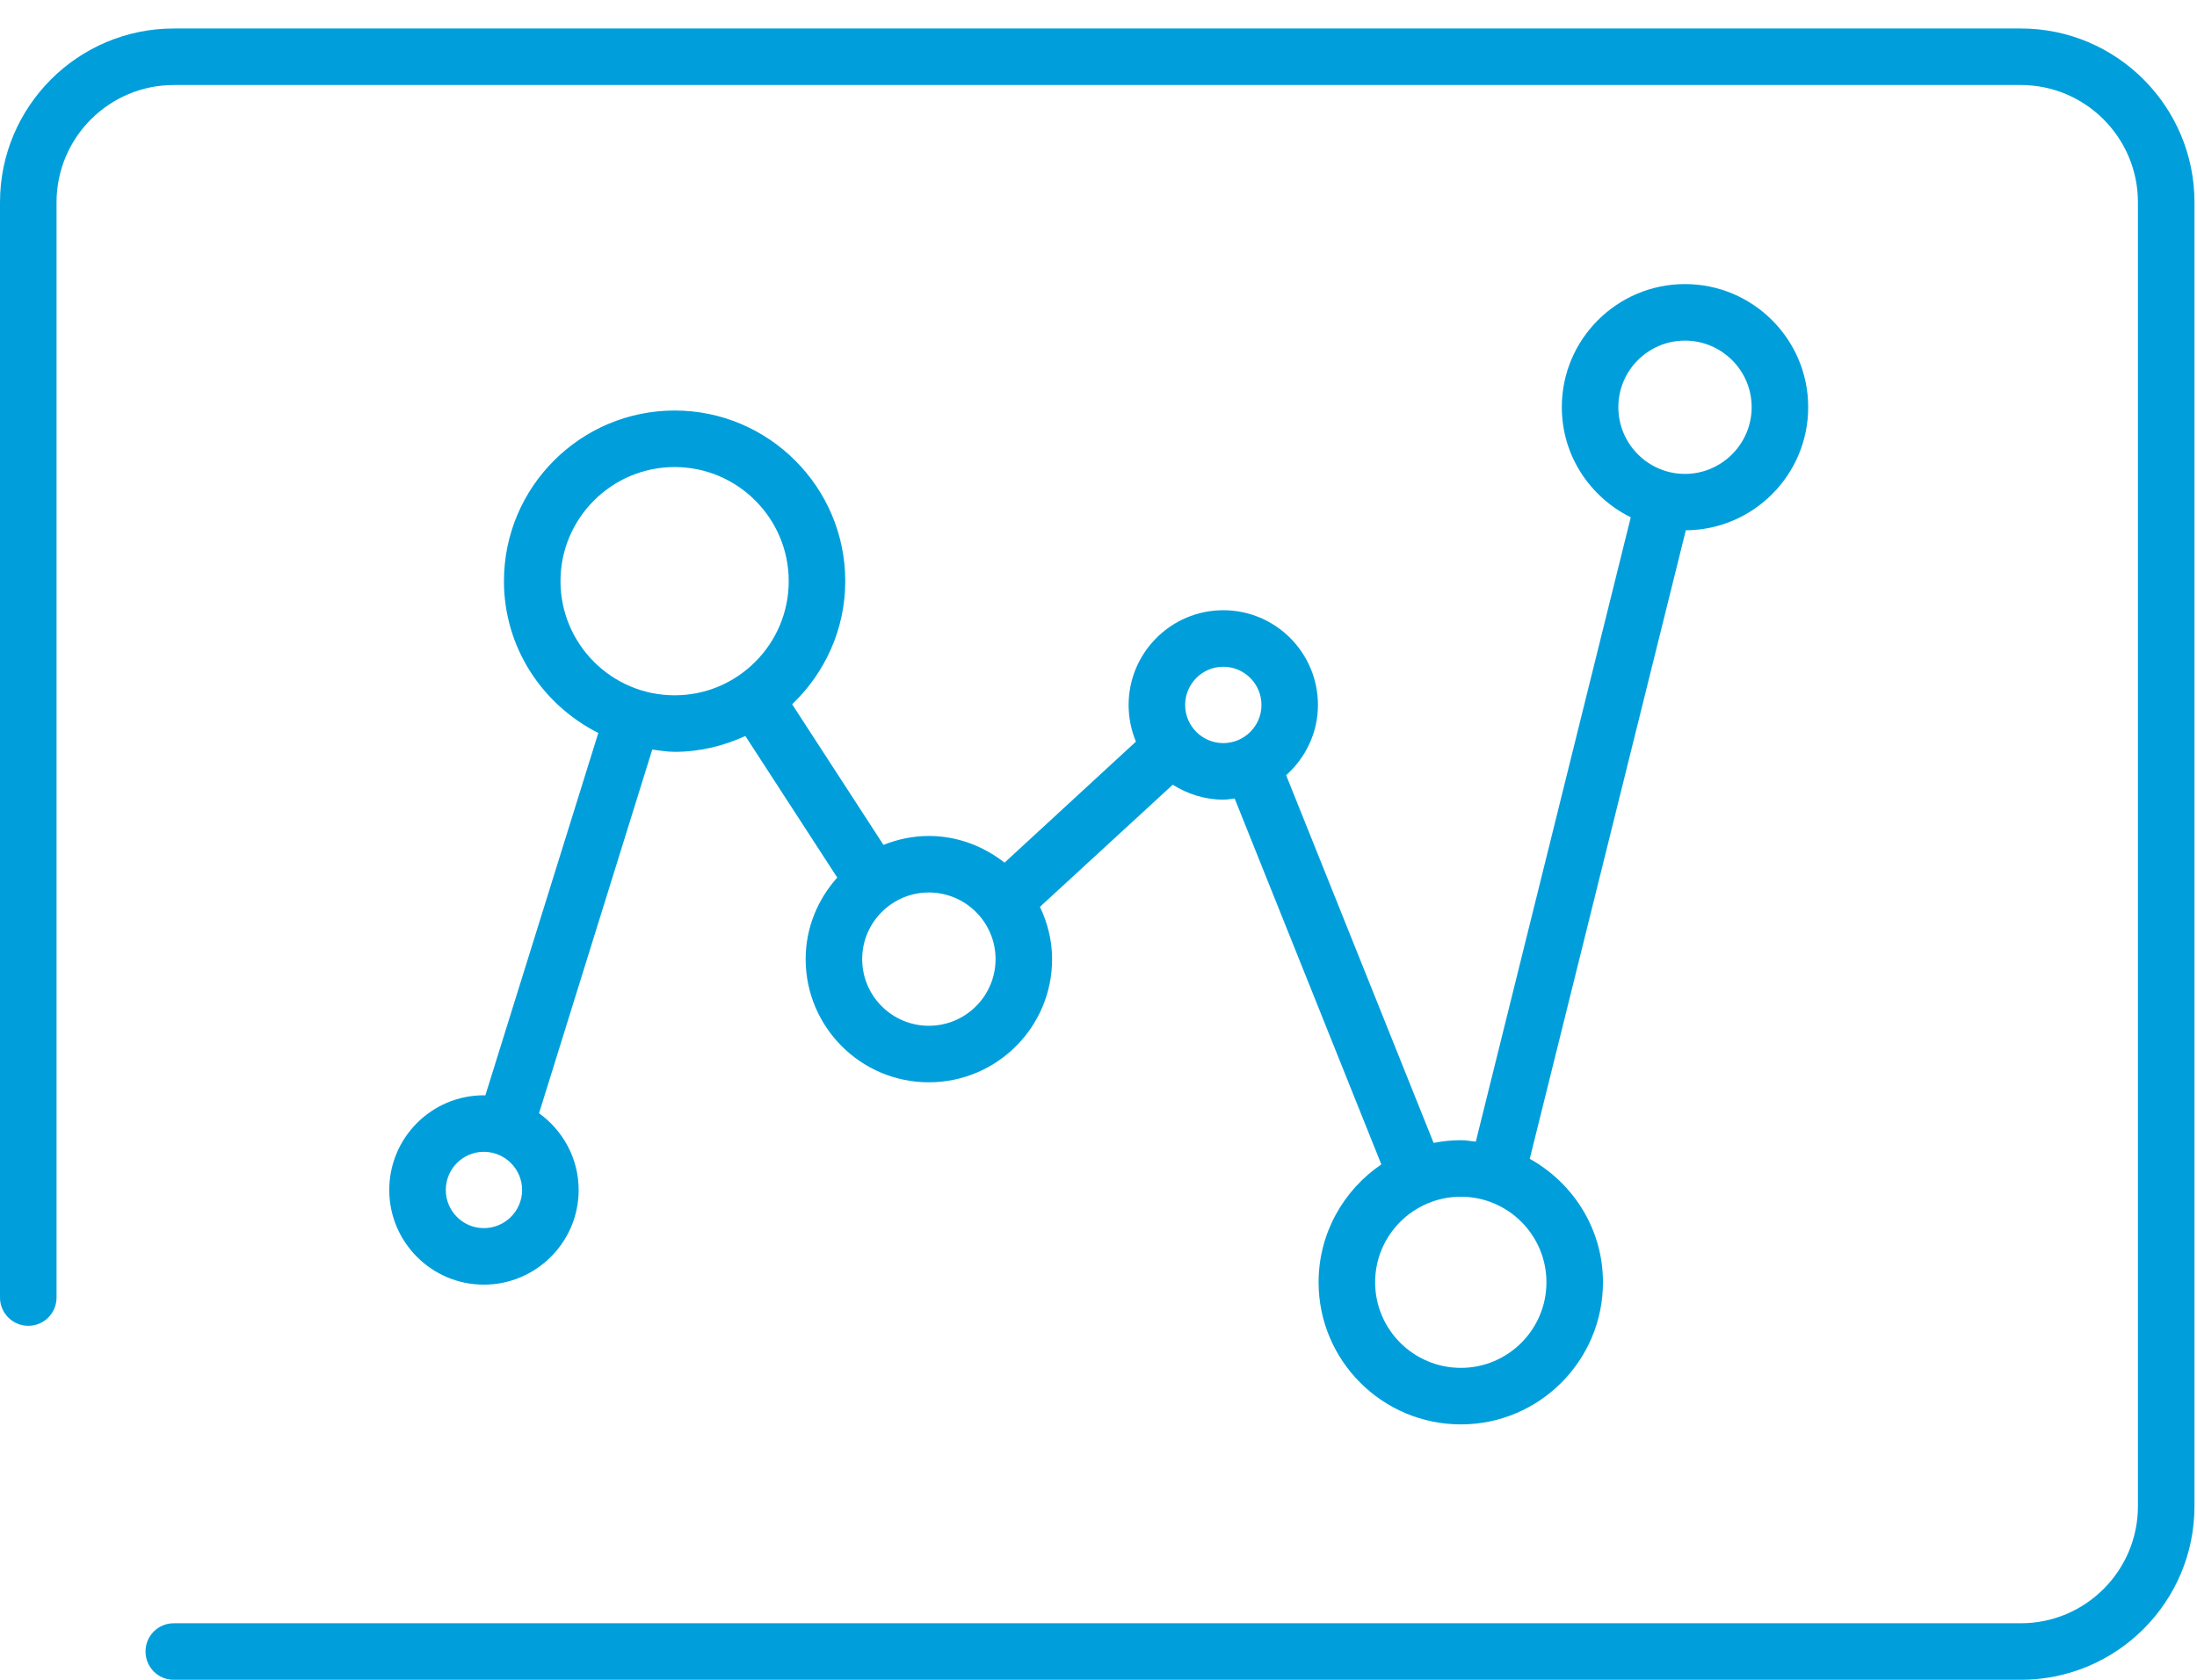<?xml version="1.0" encoding="UTF-8"?>
<svg width="34px" height="26px" viewBox="0 0 34 26" version="1.1" xmlns="http://www.w3.org/2000/svg" xmlns:xlink="http://www.w3.org/1999/xlink">
    <!-- Generator: Sketch 50.2 (55047) - http://www.bohemiancoding.com/sketch -->
    <title>data visualization slim</title>
    <desc>Created with Sketch.</desc>
    <defs></defs>
    <g id="Symbols" stroke="none" stroke-width="1" fill="none" fill-rule="evenodd">
        <g id="Icono-/-ilustrativo-/-consumos" transform="translate(-3, -8)" fill="#009FDB">
            <g id="Group" transform="translate(3, 8)">
                <path d="M7.488,17.828 C7.162,17.828 6.899,18.093 6.899,18.419 C6.899,18.744 7.162,19.009 7.488,19.009 C7.814,19.009 8.08,18.744 8.08,18.419 C8.08,18.093 7.814,17.828 7.488,17.828 M10.441,10.762 C11.414,10.762 12.206,9.969 12.206,8.995 C12.206,8.022 11.414,7.229 10.441,7.229 C9.466,7.229 8.674,8.022 8.674,8.995 C8.674,9.969 9.466,10.762 10.441,10.762 M13.343,14.845 C13.343,15.415 13.805,15.877 14.374,15.877 C14.944,15.877 15.407,15.415 15.407,14.845 C15.407,14.277 14.944,13.814 14.374,13.814 C13.805,13.814 13.343,14.277 13.343,14.845 M18.341,10.912 C18.341,11.237 18.606,11.502 18.931,11.502 C19.257,11.502 19.522,11.237 19.522,10.912 C19.522,10.585 19.257,10.32 18.931,10.32 C18.606,10.32 18.341,10.585 18.341,10.912 M21.281,19.847 C21.281,20.578 21.876,21.172 22.608,21.172 C23.338,21.172 23.932,20.578 23.932,19.847 C23.932,19.117 23.338,18.523 22.608,18.523 C21.876,18.523 21.281,19.117 21.281,19.847 M26.076,7.335 C26.644,7.335 27.108,6.871 27.108,6.302 C27.108,5.734 26.644,5.272 26.076,5.272 C25.507,5.272 25.045,5.734 25.045,6.302 C25.045,6.871 25.507,7.335 26.076,7.335 M7.511,16.955 L9.259,11.345 C8.396,10.909 7.799,10.025 7.799,8.995 C7.799,7.539 8.983,6.354 10.441,6.354 C11.896,6.354 13.081,7.539 13.081,8.995 C13.081,9.745 12.762,10.42 12.259,10.901 L13.672,13.077 C13.89,12.991 14.126,12.939 14.374,12.939 C14.818,12.939 15.22,13.098 15.546,13.352 L17.579,11.479 C17.507,11.305 17.466,11.112 17.466,10.912 C17.466,10.103 18.123,9.445 18.931,9.445 C19.74,9.445 20.396,10.103 20.396,10.912 C20.396,11.344 20.204,11.729 19.904,11.999 L22.186,17.69 C22.323,17.663 22.463,17.648 22.608,17.648 C22.686,17.648 22.762,17.662 22.839,17.671 L25.237,8.007 C24.607,7.695 24.17,7.052 24.17,6.302 C24.17,5.251 25.025,4.397 26.076,4.397 C27.127,4.397 27.983,5.251 27.983,6.302 C27.983,7.35 27.134,8.201 26.089,8.208 L23.674,17.936 C24.347,18.312 24.807,19.023 24.807,19.847 C24.807,21.06 23.821,22.047 22.608,22.047 C21.393,22.047 20.406,21.06 20.406,19.847 C20.406,19.09 20.792,18.42 21.377,18.023 L19.107,12.359 C19.048,12.366 18.991,12.377 18.931,12.377 C18.643,12.377 18.376,12.289 18.149,12.146 L16.094,14.036 C16.211,14.283 16.282,14.555 16.282,14.845 C16.282,15.898 15.427,16.752 14.374,16.752 C13.323,16.752 12.468,15.898 12.468,14.845 C12.468,14.359 12.656,13.92 12.957,13.583 L11.535,11.392 C11.2,11.545 10.831,11.637 10.441,11.637 C10.322,11.637 10.21,11.616 10.094,11.602 L8.342,17.231 C8.711,17.497 8.955,17.929 8.955,18.419 C8.955,19.226 8.296,19.884 7.488,19.884 C6.68,19.884 6.024,19.226 6.024,18.419 C6.024,17.609 6.68,16.953 7.488,16.953 C7.496,16.953 7.503,16.955 7.511,16.955 M33.961,3.131 L33.961,23.313 C33.961,24.795 32.757,26 31.274,26 L2.689,26 C2.446,26 2.252,25.804 2.252,25.562 C2.252,25.321 2.446,25.125 2.689,25.125 L31.274,25.125 C32.273,25.125 33.086,24.313 33.086,23.313 L33.086,3.131 C33.086,2.13 32.273,1.316 31.274,1.316 L2.689,1.316 C1.688,1.316 0.875,2.13 0.875,3.131 L0.875,20.084 C0.875,20.325 0.679,20.521 0.438,20.521 C0.196,20.521 0,20.325 0,20.084 L0,3.131 C0,1.648 1.206,0.441 2.689,0.441 L31.274,0.441 C32.757,0.441 33.961,1.648 33.961,3.131" id="data-visualization-slim"></path>
            </g>
        </g>
    </g>
</svg>